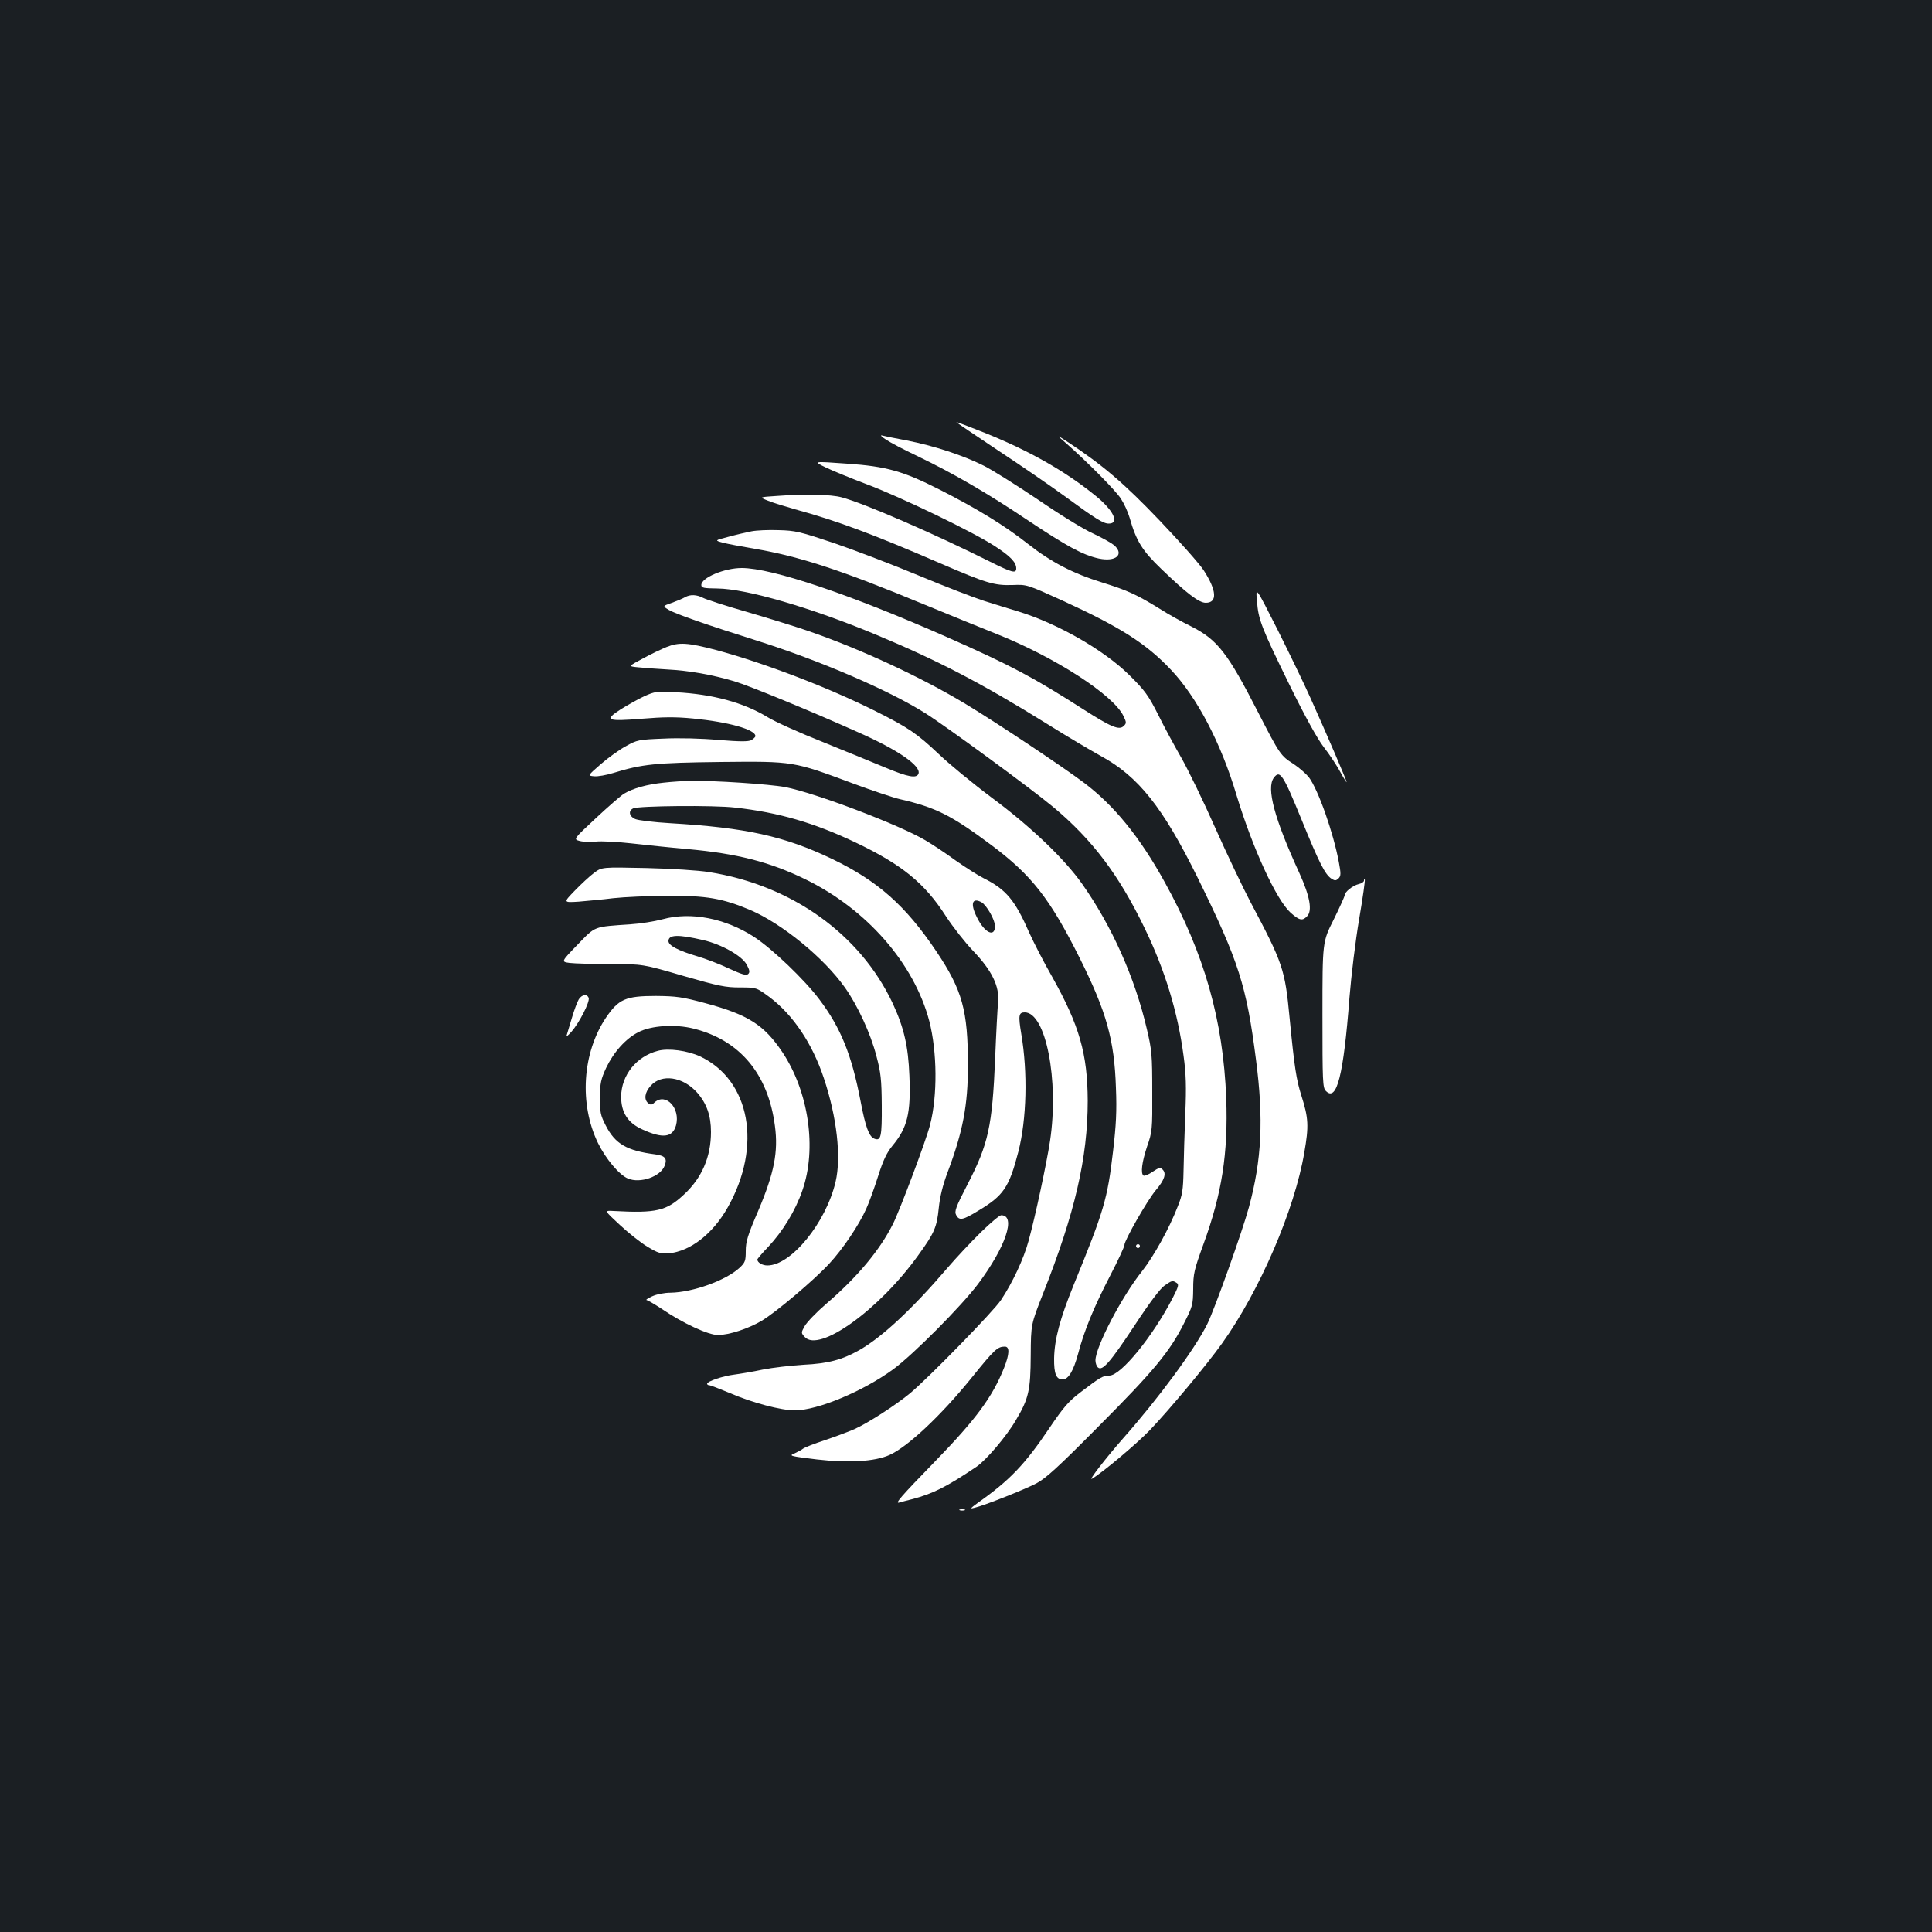 <?xml version="1.0" standalone="no"?>
<!DOCTYPE svg PUBLIC "-//W3C//DTD SVG 20010904//EN"
 "http://www.w3.org/TR/2001/REC-SVG-20010904/DTD/svg10.dtd">
<svg version="1.0" xmlns="http://www.w3.org/2000/svg"
 width="1000pt" height="1000pt" viewBox="0 0 1000 1000"
 preserveAspectRatio="xMidYMid meet">
<rect width="100%" height="100%" fill="#1b1f23"/>
<g transform="translate(0,1000) scale(0.1,-0.1)"
fill="#ffffff" stroke="none">
<path d="M4950 7815 c0 -2 98 -68 218 -148 120 -79 277 -187 348 -239 157
-115 195 -138 223 -138 58 0 24 70 -71 146 -157 127 -341 231 -572 324 -80 32
-146 57 -146 55z"/>
<path d="M4585 7725 c22 -15 94 -53 160 -84 191 -92 365 -193 575 -334 201
-134 285 -180 368 -198 87 -18 132 20 80 68 -13 11 -62 39 -109 61 -48 21
-176 100 -285 175 -110 74 -237 154 -283 177 -108 54 -259 103 -397 130 -60
11 -118 23 -129 26 -11 3 -2 -7 20 -21z"/>
<path d="M5520 7704 c109 -96 252 -240 281 -284 16 -24 37 -69 46 -100 34
-120 65 -170 164 -265 132 -127 195 -175 230 -175 61 0 57 63 -10 167 -21 33
-124 149 -228 258 -184 193 -296 288 -473 405 -65 42 -65 42 -10 -6z"/>
<path d="M4275 7580 c33 -16 128 -55 210 -86 174 -65 556 -249 666 -322 79
-51 109 -83 109 -114 0 -28 -22 -22 -138 36 -290 145 -649 301 -766 332 -55
15 -189 18 -335 7 -93 -6 -93 -6 -45 -25 27 -11 90 -30 139 -44 216 -59 404
-129 748 -278 243 -105 283 -117 378 -114 74 3 74 3 259 -81 299 -137 433
-222 562 -359 134 -142 258 -378 338 -647 84 -277 206 -542 280 -609 45 -40
61 -44 85 -19 29 28 15 104 -39 223 -130 283 -172 440 -133 494 32 43 48 18
142 -212 94 -231 124 -290 158 -311 16 -10 22 -10 35 2 13 13 13 25 2 84 -29
155 -107 376 -156 441 -15 18 -50 49 -79 68 -66 42 -71 49 -182 265 -159 311
-212 378 -346 446 -49 24 -124 66 -166 93 -115 71 -164 94 -296 135 -152 47
-265 106 -382 198 -123 97 -265 184 -460 283 -189 96 -276 120 -477 134 -179
13 -179 13 -111 -20z"/>
<path d="M3890 7250 c-25 -5 -78 -17 -118 -28 -74 -19 -74 -19 -30 -31 23 -6
97 -20 162 -31 231 -39 451 -111 868 -284 150 -62 323 -132 383 -156 305 -121
608 -317 660 -426 16 -33 16 -38 1 -52 -23 -23 -66 -5 -211 88 -255 163 -370
225 -705 373 -498 220 -904 357 -1061 357 -89 0 -209 -50 -209 -88 0 -15 12
-17 83 -18 148 -1 486 -99 821 -239 317 -132 548 -252 881 -459 100 -63 227
-138 281 -168 196 -106 323 -266 504 -633 212 -431 252 -557 301 -940 40 -308
30 -518 -37 -765 -34 -125 -178 -529 -216 -605 -66 -131 -251 -382 -434 -589
-87 -99 -183 -222 -162 -210 52 30 232 181 300 252 103 108 293 336 373 448
195 272 376 693 426 988 24 137 22 179 -15 295 -26 82 -36 145 -61 402 -24
252 -34 282 -202 599 -39 74 -122 248 -183 385 -61 138 -140 300 -174 360 -35
61 -90 162 -121 225 -51 101 -69 126 -149 205 -130 129 -370 267 -575 330 -47
14 -127 39 -178 55 -50 16 -201 74 -335 130 -134 56 -331 131 -438 168 -179
60 -203 66 -290 68 -52 2 -115 -1 -140 -6z"/>
<path d="M6506 6890 c7 -97 22 -136 169 -436 80 -163 142 -275 176 -320 30
-38 68 -96 86 -129 18 -33 33 -57 33 -53 0 9 -102 246 -186 433 -32 72 -109
231 -171 355 -114 225 -114 225 -107 150z"/>
<path d="M3546 6909 c-10 -6 -41 -19 -68 -29 -49 -17 -49 -17 -16 -37 38 -22
199 -78 453 -158 329 -104 687 -258 875 -377 111 -70 551 -393 660 -484 203
-169 342 -353 475 -629 106 -219 171 -434 201 -659 13 -95 15 -160 9 -301 -4
-99 -8 -232 -9 -295 -2 -98 -6 -125 -29 -182 -45 -117 -125 -260 -186 -338
-104 -130 -240 -390 -241 -461 0 -15 6 -31 13 -37 23 -20 63 26 190 218 78
119 134 193 156 207 38 26 40 26 61 13 13 -8 10 -19 -19 -76 -103 -200 -269
-404 -329 -404 -33 0 -48 -9 -145 -83 -65 -49 -90 -77 -167 -191 -126 -187
-204 -268 -368 -384 -41 -30 -43 -33 -17 -26 51 12 255 93 319 126 49 26 112
83 323 296 283 284 367 385 440 530 46 90 48 98 49 180 0 79 5 100 53 232 96
263 128 470 118 755 -16 406 -113 748 -319 1120 -128 232 -262 397 -418 514
-116 87 -445 306 -610 406 -235 142 -555 290 -825 382 -55 19 -191 61 -303 94
-112 32 -217 66 -232 74 -34 18 -68 19 -94 4z"/>
<path d="M3450 6651 c-25 -10 -80 -36 -122 -59 -77 -41 -77 -41 -25 -46 29 -3
96 -8 149 -11 117 -6 232 -27 348 -61 80 -24 396 -154 646 -266 203 -90 323
-173 308 -213 -10 -25 -54 -17 -169 31 -60 25 -207 85 -325 133 -119 47 -248
105 -287 129 -125 76 -284 119 -474 129 -100 6 -109 4 -165 -21 -32 -15 -87
-46 -122 -68 -87 -56 -71 -63 112 -48 110 9 171 10 263 1 185 -18 323 -57 323
-91 0 -5 -10 -14 -21 -21 -16 -8 -58 -8 -170 1 -85 8 -207 11 -284 7 -130 -5
-138 -7 -195 -39 -34 -18 -92 -60 -130 -93 -69 -60 -69 -60 -35 -63 19 -2 63
6 99 17 150 46 216 53 556 57 379 4 376 4 687 -112 98 -36 207 -73 243 -81
186 -43 266 -84 475 -240 206 -155 300 -275 454 -583 138 -277 179 -422 187
-670 5 -121 1 -194 -15 -330 -29 -247 -46 -305 -205 -694 -70 -173 -98 -278
-100 -377 -1 -80 11 -109 44 -109 30 0 56 44 80 132 31 119 82 243 166 405 41
79 74 150 74 159 0 24 117 229 162 283 46 54 56 87 36 107 -12 13 -19 11 -52
-11 -20 -14 -42 -23 -47 -20 -16 11 -9 68 18 150 27 77 28 88 27 285 0 189 -2
214 -28 324 -62 267 -182 534 -335 751 -91 129 -264 295 -466 445 -99 74 -223
176 -276 227 -111 105 -157 137 -327 222 -245 123 -581 251 -827 317 -146 38
-190 41 -255 15z"/>
<path d="M3435 5949 c-87 -9 -158 -29 -205 -57 -16 -10 -82 -67 -146 -127
-117 -109 -117 -109 -83 -118 19 -5 57 -6 84 -3 28 3 109 -1 180 -9 72 -8 204
-22 295 -30 254 -23 423 -66 606 -155 318 -154 565 -435 644 -735 41 -159 43
-387 4 -537 -19 -77 -157 -444 -192 -513 -68 -136 -185 -276 -346 -414 -50
-43 -100 -95 -111 -115 -19 -34 -19 -35 0 -56 75 -83 386 141 588 423 84 116
96 145 106 244 6 59 21 120 46 186 79 210 105 347 105 552 0 286 -29 390 -163
590 -160 238 -303 365 -542 480 -245 117 -444 161 -835 184 -86 5 -168 15
-183 22 -31 14 -36 43 -9 55 29 13 417 17 526 4 226 -25 411 -79 625 -181 239
-114 357 -210 466 -380 37 -57 101 -138 141 -180 98 -102 138 -184 130 -266
-3 -32 -10 -161 -15 -288 -15 -356 -35 -446 -143 -655 -61 -118 -69 -140 -59
-159 16 -30 34 -27 114 22 132 79 160 121 208 306 43 168 49 410 15 610 -16
96 -13 111 18 111 109 0 178 -351 131 -665 -18 -118 -77 -394 -111 -517 -25
-93 -83 -217 -143 -307 -37 -57 -376 -404 -471 -483 -74 -61 -216 -153 -287
-185 -32 -14 -102 -40 -155 -58 -53 -17 -103 -37 -111 -43 -7 -6 -28 -17 -45
-25 -30 -12 -24 -14 116 -31 165 -19 300 -11 376 23 94 42 267 204 426 401
117 145 133 160 171 160 26 0 24 -39 -4 -110 -60 -150 -144 -265 -358 -485
-177 -182 -210 -220 -184 -212 11 3 40 11 65 17 110 29 179 64 334 168 50 34
156 158 204 241 67 112 76 155 77 336 1 160 1 160 64 320 165 416 231 703 231
997 -1 244 -43 390 -184 642 -42 73 -95 176 -118 227 -75 171 -120 225 -238
284 -30 15 -95 57 -145 92 -49 36 -120 83 -156 104 -135 80 -569 245 -725 275
-78 15 -374 35 -489 32 -33 0 -96 -4 -140 -9z m1645 -619 c26 -14 70 -91 70
-123 0 -62 -55 -35 -94 46 -35 70 -24 103 24 77z"/>
<path d="M3075 5482 c-22 -16 -67 -58 -100 -92 -60 -62 -60 -62 20 -57 44 4
125 11 180 18 55 6 181 12 280 12 201 2 285 -13 428 -73 165 -71 381 -247 490
-401 66 -93 133 -238 163 -354 23 -86 27 -122 28 -257 1 -161 -4 -185 -38
-172 -28 11 -46 59 -72 196 -46 239 -102 378 -213 525 -77 103 -244 262 -337
323 -149 97 -328 132 -474 92 -41 -11 -115 -23 -165 -26 -196 -14 -180 -7
-276 -106 -85 -88 -85 -88 -41 -94 25 -3 120 -6 212 -6 167 0 167 0 376 -61
184 -53 219 -60 294 -60 85 0 85 0 153 -50 122 -92 221 -239 281 -419 68 -203
91 -409 61 -537 -50 -212 -230 -433 -353 -433 -26 0 -52 15 -52 31 0 3 25 33
56 65 75 80 141 187 177 292 76 217 33 512 -104 717 -94 140 -177 193 -396
252 -122 33 -152 37 -258 38 -157 0 -193 -16 -259 -113 -122 -182 -139 -446
-41 -648 40 -82 110 -165 155 -184 64 -27 169 10 190 66 15 38 2 52 -48 59
-148 19 -208 54 -257 150 -27 52 -30 69 -30 144 1 75 5 94 32 153 39 82 101
152 168 186 66 34 191 42 285 18 240 -60 386 -235 421 -504 18 -134 -4 -244
-86 -438 -55 -127 -65 -161 -65 -209 0 -51 -3 -60 -32 -87 -70 -65 -241 -127
-357 -129 -32 0 -73 -8 -96 -19 -22 -10 -35 -19 -28 -19 6 -1 42 -22 80 -47
107 -73 239 -134 289 -134 58 0 158 33 227 74 75 45 268 208 348 294 71 76
155 201 193 286 15 33 42 108 61 168 26 82 44 120 73 156 79 95 97 168 89 365
-6 152 -28 248 -86 373 -168 358 -522 612 -951 680 -53 9 -197 18 -325 21
-230 5 -230 5 -270 -25z m565 -348 c95 -22 200 -81 225 -127 15 -28 17 -39 8
-48 -10 -10 -32 -3 -100 28 -48 23 -122 51 -163 63 -101 30 -150 56 -150 79 0
34 51 35 180 5z"/>
<path d="M7060 5442 c0 -6 -12 -15 -27 -18 -31 -7 -73 -41 -73 -58 0 -6 -26
-63 -57 -126 -58 -115 -58 -115 -58 -492 0 -347 1 -379 18 -395 56 -57 91 80
122 485 9 112 31 294 50 405 19 111 32 203 29 206 -2 2 -4 -1 -4 -7z"/>
<path d="M2996 4828 c-8 -13 -24 -56 -36 -97 -12 -40 -24 -81 -27 -90 -3 -9 8
0 25 19 41 47 96 155 89 175 -9 22 -34 18 -51 -7z"/>
<path d="M3405 4561 c-111 -29 -189 -126 -190 -237 0 -82 34 -136 110 -170
105 -48 156 -42 174 21 24 89 -53 171 -111 119 -14 -14 -20 -14 -33 -4 -23 19
-18 56 13 90 56 64 168 47 241 -36 49 -56 71 -119 71 -203 0 -130 -48 -239
-140 -324 -91 -85 -143 -97 -364 -85 -49 3 -49 3 32 -72 44 -41 108 -92 143
-113 55 -33 70 -38 111 -34 111 10 228 101 305 238 179 317 116 658 -143 781
-65 30 -164 44 -219 29z"/>
<path d="M5078 3623 c-50 -49 -129 -133 -176 -188 -178 -208 -336 -356 -454
-423 -88 -50 -162 -70 -290 -76 -65 -4 -160 -15 -210 -25 -51 -11 -118 -22
-148 -26 -58 -7 -140 -35 -140 -47 0 -5 5 -8 11 -8 6 0 55 -19 108 -41 115
-50 264 -89 335 -89 118 0 354 99 510 213 103 76 351 325 439 442 142 190 198
355 119 355 -8 0 -55 -39 -104 -87z"/>
<path d="M5880 3550 c0 -5 5 -10 10 -10 6 0 10 5 10 10 0 6 -4 10 -10 10 -5 0
-10 -4 -10 -10z"/>
<path d="M4968 2183 c6 -2 18 -2 25 0 6 3 1 5 -13 5 -14 0 -19 -2 -12 -5z"/>
</g>
</svg>
